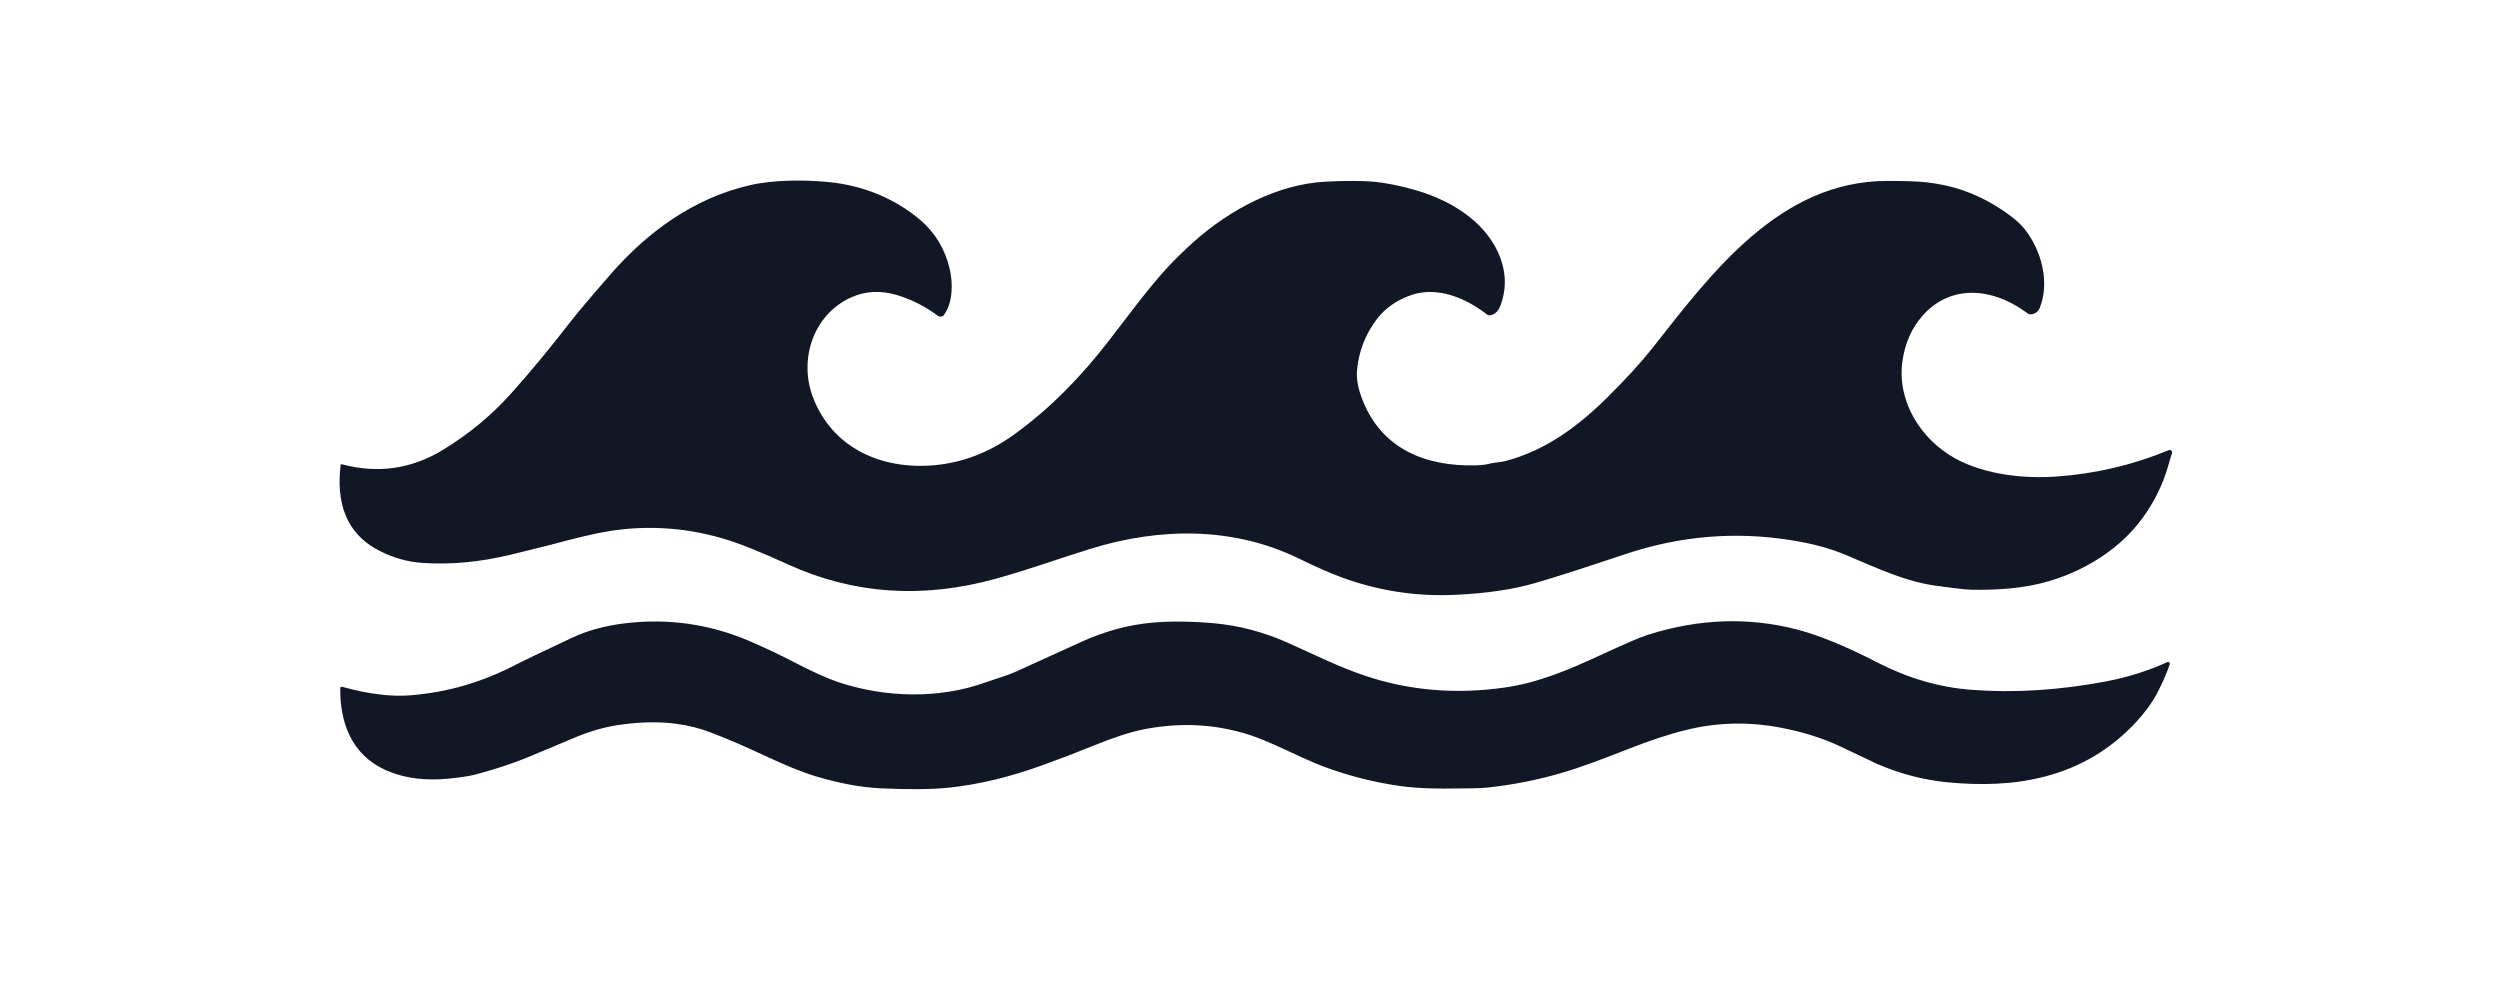 <?xml version="1.0" encoding="UTF-8"?>
<svg id="Layer_1" data-name="Layer 1" xmlns="http://www.w3.org/2000/svg" viewBox="0 0 300 120">
  <defs>
    <style>
      .cls-1 {
        fill: #121726;
      }
    </style>
  </defs>
  <path class="cls-1" d="M40.84,55.87c.01-.11.12-.18.22-.15,4.3,1.14,8.33.56,12.1-1.74,3.11-1.9,5.83-4.15,8.16-6.75,2.29-2.55,4.66-5.42,7.13-8.61.79-1.02,2.4-2.93,4.84-5.73,4.43-5.07,9.96-9.11,16.67-10.66,3.04-.7,6.82-.65,9.6-.37,3.9.4,7.76,1.88,10.9,4.56,1.77,1.52,2.94,3.46,3.5,5.83.4,1.68.41,4.05-.68,5.53-.17.24-.5.29-.74.11-1.49-1.11-3.11-1.94-4.86-2.47-1.97-.6-3.82-.51-5.55.27-4.53,2.05-6.32,7.44-4.56,12.02,2.34,6.1,8.29,8.7,14.61,8.11,3.35-.31,6.5-1.52,9.46-3.64,4.43-3.18,8.12-7.05,11.24-11.06,4.39-5.65,6.17-8.35,10.38-12.11,4.34-3.88,10.08-6.91,15.78-7.21,2.41-.12,4.33-.12,5.76,0,1.53.14,3.27.49,5.22,1.06,4.41,1.3,8.85,4.11,10.22,8.69.5,1.68.45,3.36-.15,5.03-.26.74-.68,1.15-1.25,1.25-.15.03-.31-.01-.43-.11-2.53-1.98-5.95-3.38-9.04-2.32-1.79.61-3.21,1.62-4.23,3-1.35,1.83-2.11,3.86-2.3,6.09-.08,1.02.14,2.2.68,3.55,2.32,5.85,7.56,7.96,13.59,7.8.66-.02,1.17-.08,1.55-.18.69-.19,1.28-.15,2.06-.35,4.75-1.28,8.56-4.08,12.04-7.5,2.29-2.26,4.13-4.27,5.52-6.03,7.08-8.98,15.24-20.03,28.13-20.07,2.15,0,3.71.05,4.71.16,2.98.33,5.74,1.18,8.63,3,1.53.96,2.62,1.86,3.26,2.69,1.96,2.52,2.99,6.29,1.76,9.39-.2.51-.71.82-1.26.76-.05,0-.22-.11-.49-.31-3.93-2.85-8.99-3.37-12.39.57-1.23,1.43-2,3.17-2.32,5.23-.75,4.84,2.13,9.54,6.39,11.85,3.55,1.92,8.16,2.4,11.98,2.14,4.7-.32,9.22-1.37,13.57-3.17.23-.09.47.12.39.36-.15.45-.3.95-.45,1.49-.64,2.27-1.69,4.4-3.15,6.38-3.02,4.13-8.09,6.97-13.08,7.96-2.08.42-4.5.6-7.27.56-.55-.01-1.3-.07-2.23-.2-1.46-.19-2.2-.29-2.21-.29-3.55-.5-6.72-1.97-10.76-3.69-1.85-.78-4.06-1.38-6.64-1.78-6.7-1.06-13.31-.49-19.82,1.69-4.96,1.66-8.59,2.83-10.9,3.49-2.6.75-5.77,1.22-9.51,1.39-4.68.22-9.21-.48-13.61-2.09-1.33-.49-3.06-1.24-5.18-2.28-7.76-3.78-16.55-3.74-24.84-1.19-3.97,1.22-7.29,2.46-11.5,3.63-8.77,2.43-17.07,1.86-24.91-1.71-3.08-1.4-5.43-2.36-7.06-2.88-4.75-1.52-9.54-1.89-14.39-1.13-1.59.25-4.02.82-7.29,1.71-.27.07-1.77.44-4.5,1.11-3.69.9-7.34,1.25-10.77.99-1.67-.12-3.33-.59-4.95-1.4-4.18-2.07-5.27-5.92-4.75-10.3h0Z"/>
  <path class="cls-1" d="M41.04,82.41c3.12.87,5.84,1.21,8.16,1.03,4.45-.34,8.7-1.58,12.74-3.7.6-.32,2.84-1.39,6.73-3.22,1.84-.87,3.97-1.44,6.38-1.73,5.16-.61,10.1.1,14.82,2.11,1.84.79,3.62,1.62,5.34,2.52,2.29,1.19,4.08,2,5.37,2.43,5.59,1.87,12.11,2.07,17.77.01,1.17-.42,2.46-.77,3.53-1.25.8-.36,3.43-1.55,7.89-3.59,2.85-1.3,5.75-2.08,8.72-2.32,2.09-.17,4.48-.15,7.17.09,3.05.27,6.03,1.06,8.96,2.38,3.32,1.49,6.03,2.86,9.22,3.93,5.29,1.77,10.85,2.24,16.69,1.41,4.07-.57,7.81-2.17,11.41-3.84,2.95-1.37,4.88-2.2,5.8-2.49,6.11-1.94,12.07-2.15,17.9-.64,2.64.69,5.85,2,9.63,3.95,3.69,1.9,7.46,3,11.33,3.29,5.14.39,10.52.05,16.12-1.01,2.64-.5,5.09-1.28,7.36-2.32.17-.08.35.09.29.27-.43,1.25-.98,2.48-1.64,3.7-.56,1.03-1.36,2.1-2.4,3.23-2.98,3.22-6.6,5.39-10.88,6.52-3.85,1.02-7.79,1.07-11.62.72-2.9-.27-5.74-1-8.53-2.2-.15-.07-1.64-.77-4.45-2.11-2.11-1-4.52-1.76-7.23-2.27-3.82-.72-7.58-.63-11.26.28-2.28.56-4.49,1.32-7.1,2.34-3.42,1.35-5.98,2.27-7.68,2.77-3.05.9-6.11,1.5-9.19,1.82-.74.07-2.44.11-5.09.11-2.04,0-3.74-.1-5.09-.28-3.25-.45-6.4-1.24-9.45-2.39-2.61-.98-6.16-2.91-8.75-3.75-4.07-1.32-8.29-1.55-12.65-.71-1.65.32-3.7.98-6.14,1.98-1.68.69-3.69,1.46-6.05,2.32-3.93,1.43-7.69,2.34-11.29,2.72-2.02.21-4.75.24-8.17.08-2.36-.11-4.97-.59-7.81-1.44-1.58-.47-3.69-1.33-6.33-2.57-2.14-1.01-4.24-1.91-6.3-2.7-1.26-.49-2.65-.84-4.17-1.04-2.1-.28-4.44-.22-7.02.17-1.7.26-3.54.81-5.52,1.66-1.2.52-2.97,1.26-5.32,2.23-1.8.74-3.85,1.41-6.14,2.02-.53.14-1.23.27-2.12.38-.81.1-1.52.17-2.14.2-2.5.12-4.71-.25-6.63-1.13-3.96-1.81-5.43-5.58-5.38-9.81,0-.1.1-.17.2-.15h0Z"/>
</svg>